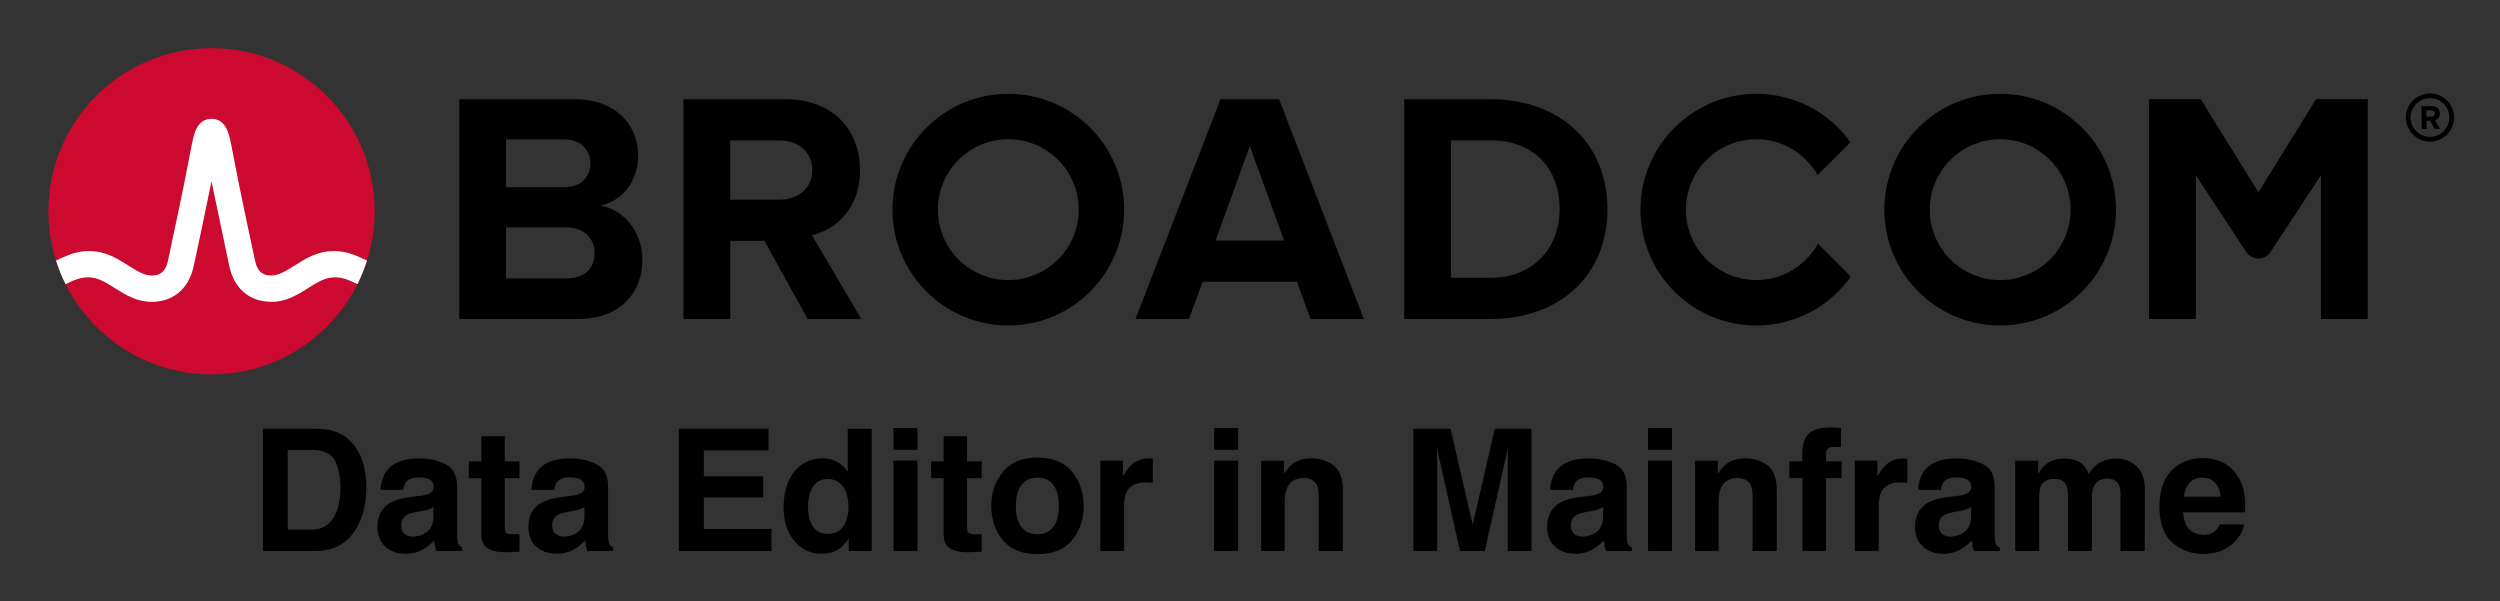 <svg xmlns="http://www.w3.org/2000/svg" role="img" xmlns:xlink="http://www.w3.org/1999/xlink" viewBox="-4.53 -4.53 248.82 59.82"><rect x="-4.53" y="-4.53" width="248.82" height="59.82" fill="#333333" stroke="none"/><title>Data Editor in Mainframe</title><path d="M237.32 9.09c-1.06 0-1.93-.86-1.93-1.92s.87-1.93 1.93-1.93 1.93.87 1.93 1.93-.87 1.92-1.93 1.92m0-4.32c-1.32 0-2.4 1.08-2.4 2.4 0 1.32 1.08 2.4 2.4 2.4 1.32 0 2.4-1.08 2.4-2.4 0-1.32-1.08-2.4-2.4-2.4"/><path d="M237.48 7.07l-.51.01-.01-.62h.51c.19-.01.34.11.34.3.01.19-.14.31-.33.31m.83-.32c-.01-.42-.3-.72-.77-.72l-1.07.02.03 2.26h.49l-.01-.81h.35l.46.8.55-.01-.52-.86c.24-.06.49-.28.49-.68M51.834 23.18h-5.999V9.347h5.835c1.574 0 2.557 1.016 2.557 2.393 0 1.377-.983 2.36-2.557 2.36H45v4h6.834c1.836 0 2.819 1.18 2.819 2.556 0 1.574-1.049 2.525-2.819 2.525m3.376-7.245c2.066-.426 3.771-2.262 3.771-5.015 0-2.918-2.131-5.573-6.295-5.573h-11.506v21.865h11.867c4.163 0 6.359-2.623 6.359-5.901 0-2.754-1.868-5.015-4.196-5.376m17.823-.59H68v4.098h3.558l4.294 7.769h5.343l-4.917-8.327c2.361-.557 4.786-2.622 4.786-6.49m0 0c0-4.065-2.786-7.048-7.343-7.048h-10.228v21.865h4.655V9.445h4.885c1.869 0 3.278 1.114 3.278 2.95s-1.409 2.95-3.278 2.95m43.421 4.065l3.409-9.408 3.41 9.408zm.492-14.063l-8.458 21.865h5.31l1.377-3.704h9.376l1.344 3.704h5.311l-8.425-21.865zm26.904 17.767h-3.967v-13.67h3.967c4.491 0 6.851 2.983 6.851 6.852 0 3.704-2.524 6.818-6.851 6.818m0-17.767h-8.622v21.865h8.622c6.851 0 11.604-4.327 11.604-10.916s-4.753-10.949-11.604-10.949m82.127-.004l-5.734 9.27-5.734-9.27h-5.146v21.869h4.656v-14.293l5.012 7.622c.574.871 1.851.871 2.424 0l5.013-7.622v14.293h4.656V5.343z"/><path id="a" d="M95.825 23.344c-3.871 0-7.008-3.138-7.008-7.008 0-3.871 3.137-7.009 7.008-7.009 3.87 0 7.008 3.138 7.008 7.009 0 3.87-3.138 7.008-7.008 7.008m0-18.536c-6.367 0-11.528 5.161-11.528 11.528 0 6.366 5.161 11.527 11.528 11.527 6.366 0 11.528-5.161 11.528-11.527 0-6.367-5.162-11.528-11.528-11.528"/><path d="M176.404 19.727c-1.195 2.156-3.492 3.617-6.132 3.617-3.87 0-7.008-3.138-7.008-7.008 0-3.871 3.138-7.008 7.008-7.008 2.618 0 4.897 1.438 6.1 3.565l3.27-3.269c-2.092-2.915-5.508-4.816-9.37-4.816-6.367 0-11.527 5.161-11.527 11.528 0 6.366 5.16 11.528 11.527 11.528 3.883 0 7.316-1.922 9.404-4.865z"/><use transform="translate(98.718)" xlink:href="#a"/><ellipse cx="16.52" cy="16.497" fill="#cc092f" rx="16.236" ry="16.235"/><path fill="#fff" d="M30.825 20.883c-1.857-.74-3.557-.492-5.261.541 0 0-.621.379-.807.496-.794.498-1.543.97-2.263.97-.687 0-1.363-.184-1.649-1.513-.446-2.073-1.534-7.167-2.009-9.69-.279-1.483-.432-2.282-.591-2.825-.28-.954-.792-1.473-1.519-1.556 0 0-.114-.016-.207-.016-.092 0-.218.018-.218.018-.72.086-1.229.605-1.507 1.554-.159.543-.312 1.342-.591 2.825-.475 2.523-1.563 7.617-2.009 9.69-.286 1.329-.962 1.513-1.649 1.513-.72 0-1.469-.472-2.263-.97-.186-.117-.808-.496-.808-.496-1.703-1.033-3.404-1.281-5.26-.541-.401.16-.796.339-1.172.52.257.806.577 1.599.95 2.344.411-.202.842-.402 1.282-.532.634-.187 1.284-.197 1.914.014.612.205 1.157.568 1.7.909 1.023.643 2.182 1.372 3.657 1.372 2.186 0 3.72-1.305 4.21-3.581.38-1.764 1.222-5.702 1.763-8.418 0 0 1.386 6.654 1.765 8.418.49 2.276 2.025 3.581 4.211 3.581 1.475 0 2.634-.729 3.657-1.372.543-.341 1.088-.704 1.7-.909.629-.211 1.28-.201 1.914-.014.44.13.87.331 1.281.533.374-.745.693-1.539.95-2.345-.376-.181-.77-.36-1.171-.52"/><path d="M24.107 40.252h2.342c1.155 0 1.927.331 2.314.995.387.662.582 1.612.582 2.849 0 .897-.129 1.671-.387 2.319-.474 1.183-1.31 1.774-2.509 1.774H24.107zm4.652-1.847c-.5-.167-1.127-.253-1.88-.265h-5.241v12.162H26.879c1.838 0 3.197-.756 4.077-2.27.648-1.122.972-2.49.972-4.107 0-.638-.075-1.31-.23-2.014-.155-.704-.444-1.359-.866-1.964-.528-.749-1.218-1.263-2.072-1.542zm9.853 7.524v.875c-.016.786-.237 1.328-.664 1.624-.427.298-.892.446-1.399.446-.319 0-.589-.089-.812-.268-.223-.178-.333-.469-.333-.871 0-.451.181-.784.544-1.0.214-.127.568-.232 1.063-.322l.528-.099c.265-.049.472-.103.622-.16.153-.059.303-.134.451-.228zm-1.427-1.098l-.8.099c-.908.117-1.596.31-2.063.58-.852.495-1.279 1.296-1.279 2.401 0 .852.265 1.511.796 1.976.53.465 1.204.697 2.018.697.638 0 1.209-.146 1.716-.439.425-.246.798-.547 1.122-.899.016.204.04.385.066.545.028.16.077.331.15.512h2.556v-.347c-.153-.07-.268-.162-.345-.272-.077-.108-.124-.317-.141-.627-.012-.406-.016-.753-.016-1.04v-4.124c0-1.084-.383-1.821-1.148-2.213-.763-.39-1.638-.584-2.624-.584-1.511 0-2.579.394-3.201 1.188-.39.507-.61 1.152-.66 1.939h2.27c.054-.347.164-.622.331-.824.23-.277.624-.413 1.178-.413.495 0 .871.07 1.127.209.256.141.385.397.385.765 0 .303-.169.523-.505.667-.188.084-.498.153-.932.207zm.124-3.762zm4.818 1.997h1.253v5.537c0 .561.131.976.397 1.246.406.422 1.166.615 2.277.577l1.115-.042v-1.758a3.819 3.819 0 0 1-.235.014c-.08.002-.157.005-.228.005-.479 0-.765-.047-.859-.138-.094-.089-.138-.319-.138-.688v-4.753h1.46V41.39H45.709v-2.507h-2.328v2.507h-1.253zm11.51 2.863v.875c-.016.786-.237 1.328-.664 1.624-.427.298-.892.446-1.399.446-.319 0-.589-.089-.812-.268-.223-.178-.336-.469-.336-.871 0-.451.183-.784.544-1.0.216-.127.57-.232 1.066-.322l.528-.099c.265-.049.472-.103.622-.16.153-.059.303-.134.451-.228zm-1.427-1.098l-.8.099c-.908.117-1.596.31-2.063.58-.852.495-1.279 1.296-1.279 2.401 0 .852.265 1.511.796 1.976.53.465 1.204.697 2.018.697.638 0 1.209-.146 1.716-.439.425-.246.798-.547 1.122-.899.016.204.04.385.066.545.028.16.077.331.15.512h2.556v-.347c-.153-.07-.268-.162-.345-.272-.077-.108-.124-.317-.141-.627-.012-.406-.016-.753-.016-1.04v-4.124c0-1.084-.383-1.821-1.148-2.213-.763-.39-1.638-.584-2.624-.584-1.511 0-2.579.394-3.201 1.188-.39.507-.61 1.152-.66 1.939h2.27c.054-.347.164-.622.329-.824.232-.277.624-.413 1.181-.413.495 0 .871.07 1.127.209.256.141.385.397.385.765 0 .303-.169.523-.505.667-.188.084-.498.153-.932.207zm.124-3.762zm19.621-.775v-2.155h-8.921v12.162h9.217V48.117h-6.731v-3.129h5.907v-2.112h-5.907v-2.582zm-4.398-2.155zm11.254 3.314c-.422-.239-.908-.359-1.453-.359-1.181 0-2.126.439-2.833 1.319-.706.88-1.061 2.089-1.061 3.624 0 1.331.359 2.42 1.077 3.272.718.85 1.601 1.274 2.652 1.274.638 0 1.171-.122 1.601-.364s.812-.629 1.148-1.164v1.246h2.286V38.156h-2.385v4.29c-.265-.422-.608-.753-1.033-.993zm.577 6.407c-.345.493-.852.742-1.519.742-.664 0-1.162-.249-1.488-.746-.329-.498-.491-1.162-.491-1.993 0-.77.16-1.415.481-1.936.322-.519.826-.779 1.514-.779.453 0 .847.143 1.19.429.554.472.833 1.26.833 2.359 0 .789-.174 1.429-.521 1.925zm7.393-7.625v-2.171h-2.385v2.171zm-2.385 1.073v8.994h2.385v-8.994zm3.739 1.758h1.253v5.537c0 .561.131.976.397 1.246.406.422 1.166.615 2.277.577l1.115-.042v-1.758a3.819 3.819 0 0 1-.235.014c-.08.002-.155.005-.228.005-.479 0-.765-.047-.859-.138-.092-.089-.138-.319-.138-.688v-4.753h1.46V41.39h-1.46v-2.507H89.389v2.507h-1.253zm12.169 4.844c-.368.488-.897.735-1.584.735s-1.216-.246-1.587-.735c-.373-.491-.559-1.185-.559-2.089 0-.901.185-1.596.559-2.084.371-.486.899-.73 1.587-.73.688 0 1.216.244 1.584.73.368.488.554 1.183.554 2.084 0 .904-.185 1.598-.554 2.089zm1.882 1.298c.758-.936 1.138-2.065 1.138-3.387 0-1.298-.38-2.422-1.138-3.375-.758-.951-1.91-1.427-3.457-1.427-1.547 0-2.699.476-3.457 1.427-.76.953-1.138 2.077-1.138 3.375 0 1.321.378 2.45 1.138 3.387.758.939 1.91 1.408 3.457 1.408 1.547 0 2.699-.469 3.457-1.408zm-3.457-8.139zm11.275.028c-.031-.002-.068-.002-.11-.002-.704 0-1.277.183-1.718.552-.27.221-.584.631-.948 1.23v-1.568h-2.244v8.994h2.368v-4.297c0-.723.089-1.256.272-1.603.324-.615.96-.922 1.906-.922.07 0 .164.002.279.007.117.007.249.016.397.033v-2.408c-.103-.007-.171-.009-.202-.014zm8.693-.861v-2.171h-2.385v2.171zm-2.385 1.073v8.994h2.385v-8.994zm11.927.516c-.591-.488-1.352-.73-2.284-.73-.742 0-1.354.181-1.838.544-.27.202-.556.535-.859.997v-1.312h-2.27v8.977h2.345v-4.868c0-.556.075-1.012.23-1.371.298-.676.845-1.014 1.643-1.014.648 0 1.089.23 1.319.692.127.253.19.617.19 1.089v5.471h2.408V44.246c0-1.129-.293-1.936-.885-2.422zm-3.15-.756zm19.152-2.929l-2.194 9.564-2.211-9.564h-3.697v12.162h2.368v-8.226c0-.237-.002-.568-.009-.995-.005-.425-.007-.753-.007-.986l2.286 10.207h2.467l2.302-10.207c0 .232-.005.561-.009.986-.005.427-.007.758-.007.995v8.226h2.368V38.14zm10.784 7.79v.875c-.016.786-.237 1.328-.664 1.624-.427.298-.892.446-1.399.446-.319 0-.589-.089-.812-.268-.223-.178-.336-.469-.336-.871 0-.451.183-.784.544-1.0.216-.127.57-.232 1.066-.322l.528-.099c.265-.049.472-.103.622-.16.153-.059.303-.134.451-.228zm-1.427-1.098l-.8.099c-.908.117-1.596.31-2.063.58-.852.495-1.279 1.296-1.279 2.401 0 .852.265 1.511.796 1.976.53.465 1.204.697 2.018.697.638 0 1.209-.146 1.716-.439.425-.246.798-.547 1.122-.899.016.204.04.385.066.545.028.16.077.331.15.512h2.556v-.347c-.153-.07-.268-.162-.345-.272-.077-.108-.124-.317-.141-.627-.012-.406-.016-.753-.016-1.04v-4.124c0-1.084-.383-1.821-1.148-2.213-.763-.39-1.638-.584-2.624-.584-1.511 0-2.579.394-3.201 1.188-.39.507-.61 1.152-.66 1.939h2.27c.054-.347.164-.622.329-.824.232-.277.624-.413 1.181-.413.495 0 .871.07 1.127.209.256.141.385.397.385.765 0 .303-.169.523-.505.667-.188.084-.498.153-.932.207zm.124-3.762zm8.161-.833v-2.171h-2.385v2.171zm-2.385 1.073v8.994h2.385v-8.994zm11.925.516c-.591-.488-1.352-.73-2.281-.73-.742 0-1.354.181-1.84.544-.27.202-.554.535-.857.997v-1.312h-2.27v8.977h2.342v-4.868c0-.556.077-1.012.232-1.371.296-.676.843-1.014 1.641-1.014.65 0 1.089.23 1.321.692.127.253.19.617.19 1.089v5.471h2.408V44.246c0-1.129-.296-1.936-.887-2.422zm-3.147-.756zm9.925-3.039c-.12-.009-.256-.014-.404-.014-1.303 0-2.126.27-2.467.81-.324.364-.486 1.026-.486 1.988v.577h-1.288v1.659h1.312v7.252h2.345v-7.252h1.542V41.39h-1.542v-.758c0-.176.059-.338.176-.483.12-.146.333-.214.643-.207.312.009.533.021.664.038v-1.915c-.209-.016-.373-.028-.495-.035zm6.903 3.068c-.031-.002-.066-.002-.11-.002-.704 0-1.277.183-1.716.552-.27.221-.587.631-.951 1.23v-1.568h-2.244v8.994h2.368v-4.297c0-.723.092-1.256.272-1.603.324-.615.96-.922 1.906-.922.073 0 .164.002.282.007.115.007.246.016.394.033v-2.408c-.103-.007-.171-.009-.202-.014zm6.539 4.832v.875c-.016.786-.237 1.328-.664 1.624-.425.298-.892.446-1.399.446-.317 0-.589-.089-.812-.268-.223-.178-.333-.469-.333-.871 0-.451.181-.784.544-1.0.214-.127.568-.232 1.063-.322l.528-.099c.265-.049.472-.103.624-.16.15-.059.3-.134.448-.228zm-1.427-1.098l-.8.099c-.908.117-1.596.31-2.063.58-.852.495-1.279 1.296-1.279 2.401 0 .852.265 1.511.798 1.976.53.465 1.202.697 2.016.697.638 0 1.211-.146 1.716-.439.425-.246.798-.547 1.124-.899.016.204.038.385.066.545.026.16.075.331.148.512h2.558v-.347c-.155-.07-.27-.162-.347-.272-.077-.108-.124-.317-.141-.627-.009-.406-.016-.753-.016-1.04v-4.124c0-1.084-.383-1.821-1.145-2.213-.765-.39-1.641-.584-2.624-.584-1.514 0-2.582.394-3.201 1.188-.392.507-.613 1.152-.662 1.939h2.27c.056-.347.164-.622.331-.824.23-.277.624-.413 1.181-.413.493 0 .868.07 1.124.209.256.141.385.397.385.765 0 .303-.169.523-.505.667-.185.084-.498.153-.932.207zm.124-3.762zm16.964.272c-.385-.153-.774-.23-1.171-.23-.594 0-1.134.122-1.617.371-.458.246-.84.636-1.148 1.164-.176-.441-.434-.8-.775-1.082-.425-.303-.981-.453-1.669-.453-.725 0-1.317.176-1.772.528-.261.197-.535.53-.826.997v-1.312h-2.286v8.977h2.385v-5.412c0-.491.063-.859.19-1.105.232-.434.683-.652 1.354-.652.577 0 .965.218 1.162.652.11.242.167.629.167 1.164v5.354h2.368v-5.354c0-.404.063-.746.19-1.033.246-.54.695-.807 1.345-.807.561 0 .946.209 1.155.627.11.218.164.5.164.84v5.727h2.41l.016-5.668c0-.584-.028-1.026-.085-1.328-.087-.458-.258-.843-.509-1.155-.314-.385-.664-.655-1.049-.81zm6.086 2.178c.3-.34.721-.512 1.265-.512.502 0 .92.162 1.26.483.338.322.526.793.563 1.415h-3.654c.077-.584.265-1.044.566-1.387zm3.288-2.03c-.601-.279-1.274-.42-2.023-.42-1.258 0-2.284.415-3.072 1.246-.789.831-1.185 2.025-1.185 3.582 0 1.662.439 2.861 1.312 3.598.875.737 1.885 1.105 3.03 1.105 1.385 0 2.464-.439 3.234-1.312.495-.552.772-1.094.833-1.626h-2.401c-.127.265-.272.472-.439.62-.3.275-.695.413-1.178.413-.458 0-.847-.113-1.173-.34-.533-.361-.817-.995-.85-1.896h6.156c.012-.777-.014-1.371-.075-1.784-.103-.704-.331-1.321-.683-1.856-.392-.603-.887-1.047-1.486-1.328zm-1.856-.42z"/></svg>